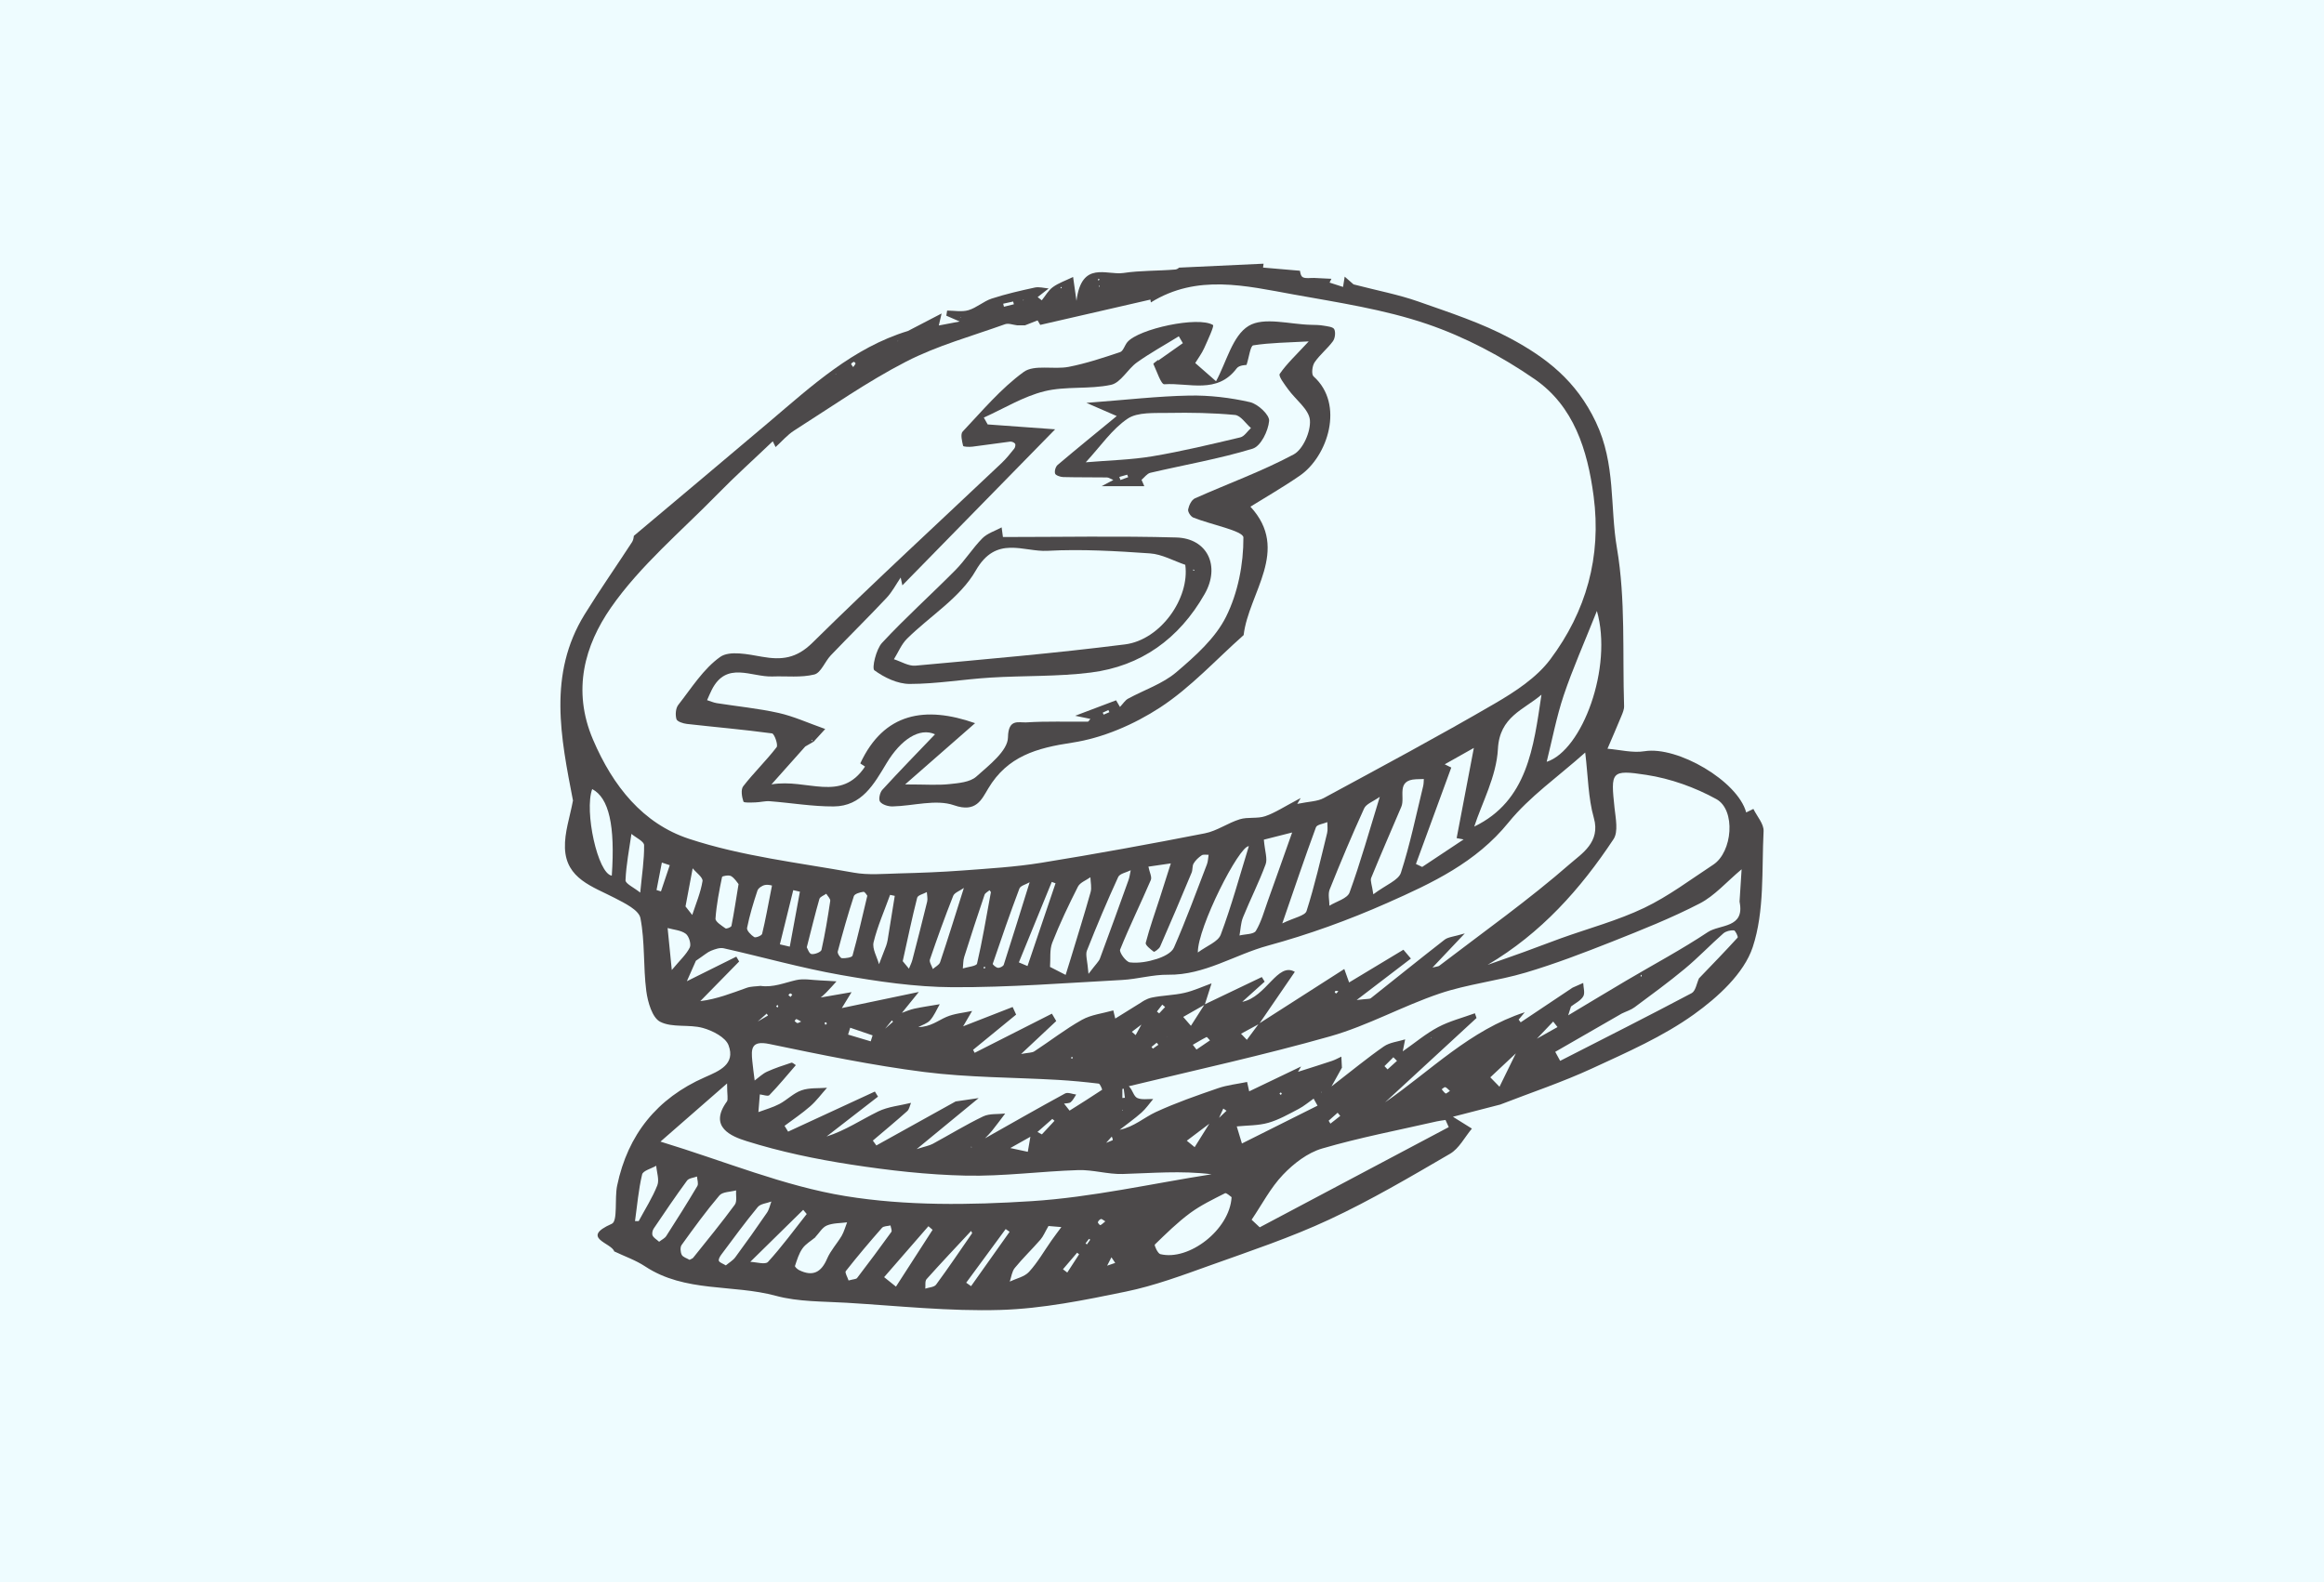 <svg width="282" height="192" viewBox="0 0 282 192" fill="none" xmlns="http://www.w3.org/2000/svg">
<rect width="282" height="192" fill="#EEFCFF"/>
<path d="M173.598 125.943L173.671 125.914L173.659 125.996L173.598 125.943ZM167.994 129.383C168.35 129.023 168.712 128.664 169.074 128.304C169.219 128.45 169.37 128.595 169.514 128.741C169.134 129.086 168.748 129.432 168.368 129.777C168.241 129.646 168.115 129.515 167.994 129.383ZM190.755 119.966C190.749 119.974 190.749 119.974 190.755 119.966V119.966ZM190.785 119.959C190.779 119.973 190.779 119.982 190.779 119.986C190.779 119.982 190.779 119.974 190.785 119.959ZM190.761 119.947C190.773 119.926 190.791 119.897 190.809 119.867C190.803 119.898 190.791 119.928 190.785 119.95C190.791 119.932 190.797 119.904 190.809 119.868C190.785 119.906 190.773 119.93 190.761 119.947ZM211.248 109.411C211.193 109.421 211.139 109.434 211.085 109.449C211.748 112.67 208.678 112.157 207.236 113.115C204.039 115.239 200.636 117.053 197.324 119.008C195.026 120.365 192.746 121.747 190.29 123.215C190.429 122.77 190.532 122.457 190.628 122.145C191.141 121.75 191.805 121.44 192.112 120.919C192.354 120.517 192.13 119.84 192.112 119.286C191.678 119.478 191.244 119.671 190.809 119.863V119.863V119.864C188.716 121.264 186.623 122.665 184.523 124.065C184.439 123.955 184.36 123.846 184.276 123.737C184.523 123.439 184.771 123.141 185.018 122.844C178.376 124.996 173.616 129.931 168.066 133.776C171.764 130.364 175.468 126.952 179.166 123.54C179.1 123.349 179.034 123.158 178.967 122.966C177.465 123.515 175.891 123.913 174.497 124.651C173.031 125.426 171.734 126.527 170.214 127.588C170.353 126.89 170.431 126.513 170.504 126.135C169.635 126.409 168.634 126.496 167.916 126.994C165.919 128.378 164.043 129.933 161.569 131.844C162.215 130.684 162.529 130.113 162.848 129.542L162.83 129.532C162.806 129.098 162.782 128.664 162.764 128.23C162.39 128.403 162.028 128.61 161.642 128.741C160.484 129.133 159.313 129.493 157.503 130.073C157.751 129.644 157.564 129.973 157.878 129.424C155.29 130.664 153.438 131.553 151.579 132.442C151.495 132.062 151.411 131.683 151.326 131.303C150.144 131.549 148.919 131.674 147.791 132.064C145.239 132.943 142.681 133.831 140.238 134.959C138.827 135.613 137.626 136.74 135.859 137.111C136.745 136.418 137.674 135.766 138.513 135.02C139.05 134.543 139.466 133.927 139.931 133.374C139.285 133.351 138.561 133.494 138.006 133.25C137.59 133.066 137.439 132.346 137.083 131.94C137.047 131.898 137.005 131.859 136.969 131.822C145.131 129.843 153.341 128.05 161.419 125.76C165.967 124.47 170.196 122.089 174.696 120.572C178.075 119.431 181.706 119.046 185.139 118.027C188.674 116.976 192.136 115.651 195.575 114.29C199.188 112.857 202.82 111.415 206.265 109.633C208.068 108.7 209.492 107.03 211.332 105.492C211.236 107 211.157 108.222 211.079 109.443C211.133 109.432 211.193 109.422 211.248 109.411ZM199.08 118.497C199.086 118.436 199.086 118.374 199.092 118.314C199.098 118.309 199.189 118.311 199.189 118.315C199.195 118.375 199.195 118.437 199.195 118.498C199.146 118.497 199.116 118.497 199.08 118.497ZM186.49 126.049C187.148 125.356 187.811 124.664 188.469 123.972C188.644 124.194 188.819 124.418 188.993 124.641C188.155 125.11 187.322 125.58 186.49 126.049ZM210.849 113.782C209.323 115.458 207.743 117.081 206.174 118.715L206.168 118.709C205.879 119.33 205.752 120.268 205.269 120.524C199.985 123.324 194.64 126.018 189.313 128.741C189.114 128.376 188.915 128.012 188.716 127.647C191.443 126.075 194.175 124.503 196.794 122.998C197.349 122.73 197.898 122.567 198.332 122.246C200.395 120.712 202.476 119.197 204.449 117.556C206.066 116.212 207.526 114.675 209.106 113.281C209.42 113.004 209.963 112.877 210.391 112.901C210.572 112.911 210.934 113.688 210.849 113.782ZM184.451 127.77C184.451 127.769 184.451 127.768 184.451 127.768L184.475 127.796L184.451 127.77ZM181.953 131.885C181.579 131.504 181.211 131.122 180.837 130.741C181.76 129.875 182.683 129.008 183.938 127.833C183.124 129.492 182.539 130.688 181.953 131.885ZM175.42 132.702C175.227 132.582 175.094 132.367 174.938 132.189C175.082 132.097 175.263 131.903 175.372 131.935C175.559 131.988 175.698 132.186 175.939 132.393C175.698 132.542 175.481 132.743 175.42 132.702ZM161.22 136.006C161.581 135.683 161.95 135.36 162.311 135.037C162.42 135.166 162.523 135.294 162.631 135.422C162.233 135.735 161.835 136.048 161.437 136.361C161.364 136.242 161.292 136.124 161.22 136.006ZM160.309 132.525L160.393 132.52L160.357 132.592L160.309 132.525ZM152.858 148.943C152.527 148.636 152.201 148.328 151.875 148.022C153.124 146.181 154.167 144.146 155.682 142.56C156.973 141.203 158.668 139.895 160.423 139.381C164.996 138.042 169.701 137.15 174.352 136.085C174.696 136.006 175.052 135.971 175.402 135.916C175.535 136.206 175.662 136.494 175.794 136.783C168.151 140.837 160.502 144.89 152.858 148.943ZM155.271 132.696C155.277 132.649 155.374 132.614 155.428 132.575C155.47 132.634 155.537 132.698 155.531 132.749C155.519 132.795 155.428 132.827 155.374 132.865C155.338 132.808 155.265 132.746 155.271 132.696ZM150.071 136.697C151.35 136.567 152.677 136.606 153.896 136.259C155.187 135.893 156.393 135.196 157.594 134.569C158.233 134.234 158.794 133.745 159.398 133.326C159.555 133.61 159.717 133.894 159.874 134.178C156.816 135.709 153.757 137.239 150.699 138.769C150.494 138.079 150.282 137.388 150.071 136.697ZM147.924 135.658C148.099 135.284 148.268 134.908 148.437 134.531C148.569 134.619 148.696 134.707 148.829 134.795C148.527 135.083 148.225 135.371 147.924 135.658ZM140.793 152.196C140.48 152.117 140.039 151.119 140.13 151.034C141.499 149.704 142.875 148.349 144.407 147.216C145.71 146.256 147.2 145.544 148.648 144.807C148.817 144.72 149.263 145.17 149.444 145.283C149.227 149.23 144.262 153.056 140.793 152.196ZM144.009 138.433C144.92 137.744 145.83 137.057 146.741 136.369C146.15 137.316 145.553 138.265 144.962 139.214C144.648 138.954 144.328 138.693 144.009 138.433ZM125.175 145.768C117.676 146.246 109.979 146.354 102.601 145.155C95.145 143.943 87.978 140.93 80.142 138.541C82.965 136.075 85.312 134.025 88.225 131.482C88.225 132.927 88.382 133.424 88.201 133.674C85.939 136.789 88.781 137.913 90.578 138.477C94.698 139.772 98.981 140.667 103.259 141.326C107.868 142.037 112.543 142.569 117.2 142.67C121.736 142.768 126.285 142.143 130.827 141.999C132.619 141.942 134.423 142.52 136.215 142.471C139.768 142.374 143.315 142.042 147.013 142.505C139.738 143.641 132.492 145.301 125.175 145.768ZM134.344 153.598C134.513 153.258 134.688 152.919 134.863 152.579C135.014 152.807 135.171 153.034 135.322 153.262C134.996 153.374 134.67 153.485 134.344 153.598ZM133.518 148.68C133.47 148.7 133.198 148.42 133.222 148.323C133.259 148.168 133.434 147.986 133.59 147.938C133.699 147.904 133.868 148.076 134.121 148.219C133.856 148.435 133.705 148.6 133.518 148.68ZM131.889 151.017C131.835 150.977 131.781 150.936 131.72 150.896C131.859 150.711 132.004 150.526 132.143 150.341C132.191 150.377 132.239 150.412 132.293 150.447C132.155 150.638 132.022 150.827 131.889 151.017ZM129.506 154.431C129.331 154.298 129.156 154.166 128.982 154.033C129.555 153.363 130.128 152.693 130.701 152.023C130.779 152.087 130.864 152.151 130.942 152.216C130.466 152.954 129.983 153.692 129.506 154.431ZM127.582 150.556C126.689 151.828 125.911 153.205 124.867 154.345C124.318 154.949 123.323 155.147 122.527 155.528C122.72 154.97 122.786 154.304 123.136 153.875C124.113 152.68 125.235 151.603 126.249 150.438C126.593 150.045 126.792 149.529 127.226 148.783C127.504 148.807 128.143 148.86 128.788 148.913C128.384 149.46 127.974 150.001 127.582 150.556ZM117.833 156.082C117.634 155.944 117.441 155.805 117.242 155.665C118.835 153.494 120.433 151.323 122.032 149.153C122.189 149.263 122.352 149.374 122.509 149.485C120.952 151.684 119.39 153.884 117.833 156.082ZM112.277 156.383C112.32 155.992 112.217 155.471 112.434 155.231C114.202 153.252 116.03 151.323 117.839 149.38C117.882 149.47 117.924 149.56 117.966 149.65C116.518 151.741 115.095 153.852 113.586 155.9C113.357 156.212 112.724 156.229 112.277 156.383ZM107.282 154.989C109.026 152.985 110.842 150.897 112.657 148.809C112.826 148.955 112.995 149.101 113.164 149.246C111.68 151.547 110.196 153.848 108.718 156.14C108.278 155.785 107.874 155.465 107.282 154.989ZM102.969 155.394C102.842 154.996 102.493 154.433 102.631 154.256C104.043 152.463 105.515 150.719 107.023 149.006C107.222 148.78 107.705 148.806 108.055 148.715C108.097 148.984 108.272 149.349 108.157 149.506C106.8 151.39 105.412 153.25 104.001 155.095C103.886 155.241 103.572 155.229 102.969 155.394ZM100.363 152.748C99.651 154.416 98.62 154.948 96.979 154.144C96.762 154.039 96.43 153.733 96.466 153.627C96.713 152.896 96.936 152.121 97.377 151.504C97.763 150.955 98.415 150.592 98.945 150.147L98.927 150.139C99.392 149.651 99.766 148.963 100.327 148.725C101.069 148.411 101.962 148.45 102.788 148.339C102.571 148.886 102.42 149.472 102.131 149.974C101.569 150.919 100.791 151.754 100.363 152.748ZM93.19 153.142C92.871 153.497 91.797 153.166 91.043 153.131C93.184 151.028 95.32 148.925 97.461 146.822C97.606 146.99 97.745 147.159 97.89 147.327C96.345 149.284 94.867 151.305 93.19 153.142ZM88.075 153.563C87.701 153.334 87.321 153.231 87.23 153.011C87.158 152.823 87.363 152.464 87.532 152.244C88.98 150.306 90.409 148.348 91.948 146.483C92.279 146.08 93.04 146.027 93.6 145.812C93.426 146.268 93.335 146.779 93.064 147.17C91.815 148.995 90.536 150.799 89.221 152.58C88.943 152.962 88.485 153.217 88.075 153.563ZM83.671 152.888C83.339 152.689 82.869 152.565 82.724 152.277C82.561 151.948 82.513 151.352 82.712 151.082C84.184 149.037 85.668 146.992 87.296 145.074C87.683 144.623 88.63 144.653 89.317 144.461C89.281 145.05 89.456 145.801 89.16 146.202C87.55 148.394 85.819 150.501 84.117 152.63C84.033 152.738 83.864 152.78 83.671 152.888ZM79.979 150.694C79.653 150.4 79.309 150.217 79.189 149.937C79.086 149.715 79.171 149.317 79.321 149.095C80.642 147.134 81.97 145.176 83.369 143.269C83.592 142.971 84.165 142.935 84.576 142.778C84.6 143.167 84.781 143.652 84.618 143.93C83.405 145.98 82.133 147.996 80.842 150.003C80.673 150.269 80.329 150.423 79.979 150.694ZM77.5 148.188C77.349 148.188 77.204 148.188 77.053 148.188C77.319 146.296 77.475 144.38 77.916 142.53C78.024 142.068 79.032 141.819 79.629 141.472C79.689 142.271 80.021 143.178 79.762 143.848C79.165 145.357 78.272 146.749 77.5 148.188ZM130.007 128.258C130.061 128.278 130.122 128.298 130.182 128.318C130.152 128.382 130.128 128.44 130.085 128.487C130.079 128.496 129.995 128.467 129.995 128.45C129.989 128.387 130.001 128.322 130.007 128.258ZM116.705 124.831C116.705 124.87 116.699 124.855 116.705 124.831V124.831ZM110.455 126.021C110.461 126.017 110.461 126.017 110.455 126.021V126.021ZM110.395 126.139L110.371 126.113C110.377 126.11 110.377 126.108 110.377 126.105C110.389 126.121 110.395 126.139 110.395 126.139ZM109.255 123.33L109.315 123.34C109.315 123.347 109.315 123.354 109.309 123.361L109.255 123.33ZM107.397 124.841C108.055 124.042 108.145 123.935 108.229 123.827C108.278 123.883 108.32 123.938 108.362 123.994C108.266 124.078 108.169 124.163 107.397 124.841ZM106.902 124.804C106.902 124.803 106.908 124.802 106.914 124.799C106.908 124.802 106.902 124.803 106.902 124.804ZM107.059 124.759C106.987 124.779 106.945 124.791 106.92 124.798C106.951 124.79 107.005 124.775 107.059 124.759ZM102.909 125.554C102.993 125.277 103.084 124.998 103.168 124.721C104.073 125.03 104.978 125.34 105.883 125.649C105.81 125.891 105.732 126.132 105.654 126.373C104.743 126.1 103.826 125.827 102.909 125.554ZM100.043 124.133C100.11 124.106 100.182 124.051 100.242 124.062C100.279 124.069 100.303 124.173 100.333 124.233C100.273 124.285 100.212 124.332 100.158 124.379C100.122 124.297 100.079 124.215 100.043 124.133ZM96.418 123.909C96.484 123.827 96.556 123.672 96.617 123.677C96.737 123.687 96.852 123.785 97.214 123.972C96.955 124.08 96.834 124.178 96.749 124.153C96.623 124.118 96.526 123.995 96.418 123.909ZM95.664 120.77C95.736 120.695 95.796 120.582 95.881 120.557C95.941 120.539 96.038 120.64 96.14 120.703C96.056 120.821 95.995 120.903 95.935 120.985C95.845 120.913 95.754 120.842 95.664 120.77ZM94.174 122.121C94.222 122.074 94.264 122.026 94.337 121.958C94.373 122.006 94.439 122.055 94.439 122.098C94.433 122.16 94.373 122.216 94.337 122.275C94.282 122.224 94.228 122.173 94.174 122.121ZM91.942 123.97C92.756 123.252 92.895 123.129 93.033 123.007C93.082 123.085 93.136 123.163 93.19 123.24C93.034 123.332 92.877 123.424 91.942 123.97ZM117.936 139.198C117.912 139.215 117.882 139.232 117.851 139.248C117.839 139.22 117.827 139.193 117.815 139.164C117.857 139.176 117.9 139.187 117.936 139.198ZM125.03 137.953C124.922 138.596 124.825 139.139 124.716 139.779C124.21 139.67 123.667 139.553 122.593 139.322C123.697 138.702 124.361 138.33 125.03 137.953ZM127.956 136.016C127.443 136.566 126.936 137.115 126.424 137.665C126.243 137.568 126.068 137.47 125.887 137.373C126.49 136.844 127.093 136.315 127.691 135.787C127.781 135.863 127.865 135.94 127.956 136.016ZM129.241 132.699C125.977 134.474 122.756 136.318 119.522 138.143C119.812 137.845 120.108 137.555 120.367 137.233C120.916 136.545 121.441 135.835 121.972 135.134C121.073 135.236 120.065 135.115 119.299 135.484C117.212 136.484 115.227 137.706 113.188 138.808C112.772 139.033 112.277 139.114 111.228 139.452C113.918 137.242 116.108 135.438 118.756 133.258C117.387 133.459 116.747 133.552 115.957 133.667C112.875 135.378 109.605 137.193 106.341 139.007C106.197 138.811 106.058 138.614 105.913 138.418C107.306 137.232 108.718 136.065 110.081 134.845C110.335 134.62 110.395 134.181 110.546 133.841C110.54 133.841 110.54 133.84 110.54 133.84C109.207 134.172 107.765 134.294 106.552 134.885C104.489 135.895 102.565 137.2 100.297 137.922C102.378 136.309 104.459 134.696 106.54 133.083C106.414 132.877 106.287 132.671 106.16 132.466C102.649 134.087 99.144 135.709 95.633 137.33C95.489 137.095 95.344 136.861 95.199 136.627C96.249 135.839 97.347 135.106 98.33 134.242C99.078 133.584 99.681 132.759 100.351 132.008C99.313 132.093 98.209 131.986 97.262 132.317C96.285 132.655 95.501 133.489 94.566 133.981C93.769 134.4 92.877 134.64 92.026 134.96C92.086 134.244 92.141 133.527 92.201 132.811C92.605 132.859 93.19 133.079 93.359 132.901C94.481 131.739 95.513 130.485 96.569 129.262C96.388 129.157 96.164 128.922 96.026 128.967C95.03 129.294 94.023 129.623 93.064 130.06C92.521 130.31 92.068 130.762 91.573 131.127C91.453 130.178 91.356 129.491 91.29 128.801C91.139 127.287 91.127 126.232 93.359 126.696C99.591 127.992 105.847 129.293 112.157 130.093C117.508 130.771 122.943 130.741 128.342 131.05C130.001 131.145 131.666 131.305 133.319 131.504C133.494 131.525 133.759 132.232 133.735 132.248C132.432 133.118 131.105 133.947 129.784 134.781C129.561 134.496 129.337 134.213 129.114 133.928C129.392 133.876 129.742 133.91 129.923 133.753C130.206 133.515 130.375 133.145 130.586 132.831C130.134 132.777 129.567 132.521 129.241 132.699ZM135.026 138.345C135.032 138.384 134.839 138.43 134.224 138.69C134.682 138.183 134.797 138.056 134.906 137.93C134.954 138.069 135.026 138.206 135.026 138.345ZM136.263 134.723C136.239 134.733 136.209 134.744 136.178 134.755C136.166 134.726 136.16 134.698 136.148 134.669C136.184 134.687 136.227 134.705 136.263 134.723ZM136.19 133.249C136.19 132.883 136.19 132.517 136.19 132.15C136.245 132.139 136.299 132.127 136.353 132.115C136.402 132.484 136.45 132.853 136.498 133.221C136.396 133.231 136.293 133.24 136.19 133.249ZM138.501 124.341C138.266 124.767 138.036 125.193 137.801 125.618C137.65 125.484 137.493 125.349 137.343 125.215C137.729 124.924 138.115 124.633 138.501 124.341ZM139.128 123.883C139.122 123.885 139.104 123.89 139.086 123.897C139.11 123.889 139.122 123.885 139.128 123.883ZM138.899 123.964C138.893 123.964 138.893 123.966 138.893 123.967C139.05 123.783 139.183 123.634 138.893 123.966C138.893 123.966 138.893 123.964 138.899 123.964ZM139.02 123.92C138.996 123.93 138.959 123.941 138.929 123.953C138.965 123.94 138.996 123.929 139.02 123.92ZM140.564 126.79C140.341 126.947 140.118 127.104 139.894 127.261C139.84 127.189 139.786 127.118 139.725 127.047C139.937 126.878 140.142 126.709 140.353 126.54C140.425 126.623 140.492 126.707 140.564 126.79ZM140.383 122.755C140.6 122.476 140.817 122.197 141.035 121.918C141.149 122.014 141.264 122.111 141.378 122.208C141.137 122.465 140.896 122.724 140.655 122.981C140.564 122.906 140.474 122.831 140.383 122.755ZM141.795 125.739C141.795 125.74 141.789 125.741 141.783 125.743C141.789 125.741 141.795 125.74 141.795 125.739ZM141.752 125.755C141.74 125.759 141.722 125.763 141.71 125.769C141.722 125.763 141.74 125.759 141.752 125.755ZM141.62 125.798L141.626 125.798L141.62 125.798ZM141.59 125.827C141.608 125.849 141.632 125.886 141.632 125.886L141.584 125.838C141.584 125.834 141.59 125.831 141.59 125.827ZM144.509 124.488C144.202 124.129 143.888 123.769 143.574 123.41C144.425 122.926 145.275 122.442 146.126 121.957C145.589 122.801 145.046 123.644 144.509 124.488ZM146.41 125.851C146.464 125.824 146.675 126.114 146.82 126.257C146.271 126.628 145.728 126.999 145.185 127.37C145.034 127.177 144.889 126.984 144.739 126.791C145.294 126.47 145.836 126.135 146.41 125.851ZM152.696 124.306C152.231 124.934 151.766 125.562 151.296 126.19C151.061 125.943 150.825 125.697 150.59 125.45C151.29 125.069 151.996 124.688 152.696 124.306ZM154.451 120.682L154.463 120.658C154.469 120.656 154.451 120.682 154.451 120.682ZM162.396 120.272C162.281 120.413 162.227 120.512 162.149 120.559C162.118 120.576 162.004 120.48 161.956 120.415C161.943 120.395 162.016 120.27 162.064 120.254C162.143 120.23 162.239 120.26 162.396 120.272ZM84.974 121.494C86.548 119.89 88.117 118.286 89.691 116.682C89.577 116.486 89.462 116.291 89.347 116.094C87.375 117.074 85.402 118.053 83.345 119.077C83.834 117.975 84.31 116.896 84.443 116.594C85.475 115.897 85.843 115.554 86.277 115.38C86.76 115.189 87.339 114.974 87.809 115.079C92.551 116.143 97.244 117.478 102.028 118.319C106.498 119.106 111.053 119.782 115.577 119.804C122.436 119.836 129.301 119.292 136.166 118.924C138.03 118.824 139.888 118.262 141.746 118.289C146.162 118.351 149.8 115.863 153.854 114.758C158.788 113.413 163.657 111.652 168.338 109.576C173.749 107.178 179.1 104.686 183.051 99.807C185.603 96.662 189.066 94.263 192.354 91.325C192.704 94.204 192.71 96.836 193.403 99.27C194.242 102.2 191.889 103.627 190.574 104.776C185.513 109.202 179.993 113.11 174.642 117.203C174.533 117.287 174.358 117.283 173.822 117.418C175.064 116.107 176.048 115.064 177.743 113.275C176.391 113.681 175.722 113.706 175.294 114.037C172.283 116.376 169.315 118.781 166.323 121.151C166.208 121.243 165.985 121.2 164.622 121.356C167.343 119.276 169.273 117.802 171.203 116.327C170.902 115.97 170.594 115.612 170.293 115.255C168.145 116.547 166.003 117.839 163.705 119.225C163.663 119.108 163.47 118.576 163.12 117.595C159.681 119.796 156.267 121.984 152.846 124.172C154.342 121.984 155.838 119.8 157.117 117.938C155.018 116.713 153.679 121.003 150.735 121.58C151.791 120.629 152.623 119.879 153.456 119.129C153.341 118.943 153.226 118.757 153.112 118.571C150.807 119.673 148.509 120.774 146.204 121.875C146.476 121.03 146.747 120.185 147.013 119.339C145.915 119.734 144.841 120.237 143.707 120.494C142.416 120.788 141.053 120.793 139.756 121.064C139.08 121.204 138.477 121.648 138.501 121.636C136.969 122.587 136.148 123.097 135.328 123.608C135.249 123.278 135.171 122.949 135.092 122.619C133.808 122.986 132.408 123.133 131.28 123.766C129.271 124.889 127.443 126.321 125.513 127.584C125.229 127.771 124.795 127.738 123.902 127.908C125.579 126.334 126.876 125.122 128.167 123.91C127.992 123.611 127.817 123.312 127.642 123.014C124.517 124.598 121.393 126.182 118.268 127.766C118.207 127.646 118.141 127.526 118.075 127.405C119.812 125.979 121.555 124.554 123.299 123.128C123.16 122.82 123.015 122.513 122.877 122.205C120.838 123 118.805 123.794 116.868 124.55C117.23 123.926 117.598 123.306 117.96 122.684C116.91 122.914 115.794 122.996 114.829 123.414C113.81 123.853 112.929 124.615 111.427 124.648C111.915 124.376 112.525 124.206 112.868 123.81C113.357 123.251 113.653 122.524 114.033 121.868C113.001 122.044 111.97 122.191 110.95 122.407C110.437 122.515 109.943 122.739 109.442 122.916C109.955 122.28 110.474 121.636 111.493 120.38C107.741 121.164 104.797 121.781 102.149 122.335C102.42 121.89 102.873 121.147 103.331 120.404C102.058 120.624 100.779 120.845 99.585 121.053C99.663 120.984 99.971 120.744 100.236 120.468C100.677 120.023 101.087 119.554 101.503 119.095C100.84 119.054 100.182 119.002 99.512 118.977C98.547 118.94 97.534 118.733 96.617 118.939C95.187 119.261 93.824 119.867 92.279 119.644C91.718 119.717 91.127 119.694 90.602 119.88C88.793 120.525 87.001 121.242 84.974 121.494ZM81.01 112.623C81.759 112.834 82.621 112.884 83.206 113.313C83.599 113.598 83.894 114.572 83.701 114.978C83.291 115.825 82.525 116.5 81.517 117.717C81.324 115.743 81.167 114.183 81.01 112.623ZM79.665 108.011C79.882 106.9 80.1 105.789 80.311 104.678C80.63 104.784 80.95 104.89 81.27 104.997C80.914 106.056 80.558 107.116 80.202 108.176C80.027 108.121 79.846 108.066 79.665 108.011ZM85.245 106.928C85.016 108.328 84.443 109.672 83.997 111.038C83.785 110.765 83.568 110.492 83.182 110C83.466 108.49 83.761 106.932 84.051 105.375C84.473 105.897 85.318 106.488 85.245 106.928ZM89.619 107.291C89.287 109.306 89.058 110.842 88.756 112.364C88.726 112.516 88.153 112.749 88.032 112.662C87.562 112.327 86.79 111.85 86.82 111.476C86.941 109.78 87.272 108.097 87.616 106.427C87.64 106.307 88.449 106.161 88.714 106.322C89.154 106.586 89.444 107.091 89.619 107.291ZM93.673 107.479C93.172 110.031 92.877 111.692 92.478 113.326C92.43 113.541 91.694 113.838 91.519 113.724C91.127 113.476 90.584 112.923 90.651 112.607C90.958 111.074 91.417 109.565 91.911 108.078C92.014 107.772 92.49 107.457 92.84 107.398C93.287 107.32 93.781 107.494 93.673 107.479ZM97.063 108.212C96.653 110.436 96.243 112.659 95.833 114.883C95.428 114.79 95.03 114.697 94.632 114.603C95.175 112.411 95.712 110.218 96.255 108.025C96.52 108.088 96.792 108.15 97.063 108.212ZM100.743 109.334C100.447 111.323 100.122 113.311 99.681 115.271C99.621 115.54 98.843 115.846 98.463 115.779C98.173 115.729 97.992 115.109 97.896 114.962C98.469 112.732 98.909 110.9 99.428 109.092C99.506 108.824 99.977 108.67 100.26 108.462C100.435 108.755 100.785 109.073 100.743 109.334ZM105.243 108.705C104.622 111.308 104.091 113.656 103.446 115.972C103.385 116.193 102.595 116.315 102.155 116.281C101.962 116.265 101.594 115.7 101.654 115.476C102.251 113.22 102.885 110.971 103.609 108.753C103.705 108.468 104.357 108.28 104.773 108.227C104.948 108.205 105.189 108.643 105.243 108.705ZM108.573 108.718C108.284 110.513 108 112.308 107.705 114.102C107.662 114.333 107.602 114.565 107.524 114.785C107.24 115.531 106.951 116.272 106.661 117.015C106.42 116.122 105.816 115.14 106.003 114.351C106.48 112.387 107.319 110.511 108.006 108.599C108.199 108.639 108.386 108.679 108.573 108.718ZM112.507 109.406C111.933 111.774 111.318 114.134 110.709 116.492C110.612 116.856 110.431 117.199 110.293 117.552C109.997 117.198 109.701 116.844 109.539 116.645C110.148 113.89 110.667 111.401 111.294 108.942C111.372 108.635 112.06 108.484 112.464 108.26C112.482 108.644 112.591 109.049 112.507 109.406ZM120.277 108.31C120.307 108.351 120.313 108.359 120.277 108.31V108.31ZM114.075 116.771C113.96 117.107 113.496 117.325 113.194 117.598C113.068 117.21 112.736 116.753 112.838 116.446C113.725 113.85 114.654 111.269 115.662 108.72C115.818 108.33 116.44 108.126 116.959 107.759C115.927 111.021 115.034 113.907 114.075 116.771ZM119.583 117.377C119.553 117.439 119.516 117.499 119.474 117.542C119.456 117.555 119.378 117.528 119.372 117.515C119.372 117.45 119.378 117.384 119.384 117.319C119.45 117.338 119.516 117.357 119.583 117.377ZM118.557 116.938C118.485 117.251 117.429 117.335 116.832 117.526C116.886 117.06 116.862 116.57 117.001 116.131C117.797 113.607 118.618 111.092 119.468 108.586C119.547 108.359 119.866 108.216 120.071 108.033C120.138 108.118 120.198 108.202 120.24 108.261C120.24 108.26 120.24 108.26 120.24 108.258C119.643 111.477 119.191 114.228 118.557 116.938ZM159.681 100.395C159.802 100.062 160.586 99.973 161.063 99.771C161.057 100.219 161.141 100.688 161.033 101.111C160.254 104.275 159.53 107.46 158.541 110.558C158.36 111.135 157.051 111.352 155.597 112.059C157.099 107.717 158.336 104.037 159.681 100.395ZM150.831 111.318C151.706 109.163 152.768 107.079 153.57 104.899C153.824 104.22 153.48 103.323 153.359 101.899C153.926 101.755 155.103 101.456 156.792 101.028C155.7 104.095 154.783 106.723 153.836 109.344C153.395 110.574 153.051 111.875 152.388 112.972C152.122 113.4 151.091 113.355 150.403 113.526C150.542 112.787 150.554 111.999 150.831 111.318ZM151.537 102.69C150.421 106.311 149.438 109.928 148.129 113.425C147.809 114.292 146.452 114.771 145.348 115.592C145.312 112.563 150.367 102.621 151.537 102.69ZM135.919 115.234C137.065 112.385 138.429 109.624 139.641 106.8C139.804 106.429 139.484 105.853 139.351 105.173C140.13 105.06 141.029 104.93 142.072 104.777C141.602 106.252 141.167 107.626 140.727 108.998C140.142 110.801 139.502 112.589 139.026 114.419C138.953 114.691 139.611 115.2 140.003 115.501C140.069 115.552 140.648 115.161 140.769 114.878C142.078 111.898 143.345 108.901 144.594 105.9C144.739 105.556 144.654 105.098 144.835 104.791C145.064 104.401 145.432 104.057 145.812 103.8C146.011 103.662 146.367 103.746 146.657 103.731C146.591 104.119 146.591 104.532 146.452 104.893C145.155 108.273 143.906 111.677 142.452 114.992C142.169 115.65 141.137 116.132 140.347 116.382C139.315 116.71 138.163 116.914 137.107 116.791C136.631 116.736 135.786 115.569 135.919 115.234ZM131.889 115.361C133.078 112.355 134.332 109.372 135.684 106.433C135.871 106.014 136.679 105.879 137.204 105.612C137.113 106.019 137.071 106.442 136.926 106.831C135.786 110.006 134.64 113.176 133.464 116.337C133.337 116.677 133.017 116.946 132.082 118.185C131.95 116.548 131.69 115.864 131.889 115.361ZM127.685 114.399C128.595 112.079 129.675 109.817 130.803 107.593C131.063 107.09 131.799 106.832 132.312 106.461C132.33 107.066 132.492 107.713 132.336 108.27C131.588 110.943 130.749 113.592 129.947 116.25C129.736 116.937 129.518 117.622 129.307 118.309C128.674 117.986 128.046 117.663 127.413 117.34C127.491 116.354 127.341 115.279 127.685 114.399ZM121.797 117.08C121.73 117.272 121.314 117.475 121.091 117.45C120.856 117.425 120.433 117.053 120.464 116.96C121.501 113.903 122.557 110.851 123.697 107.832C123.83 107.484 124.481 107.335 124.94 107.069C123.848 110.561 122.846 113.828 121.797 117.08ZM127.624 107.026C127.781 107.081 127.932 107.136 128.083 107.191C126.949 110.539 125.814 113.887 124.68 117.235C124.33 117.088 123.981 116.94 123.631 116.793C124.964 113.537 126.297 110.282 127.624 107.026ZM163.759 108.308C163.494 109.044 162.161 109.39 161.316 109.916C161.316 109.253 161.117 108.511 161.346 107.941C162.667 104.634 164.049 101.345 165.527 98.107C165.78 97.554 166.625 97.271 167.427 96.701C166.142 100.878 165.092 104.644 163.759 108.308ZM166.383 106.536C167.566 103.645 168.815 100.782 170.039 97.909C170.54 96.742 169.351 94.676 171.825 94.567C172.139 94.553 172.458 94.548 172.772 94.538C172.748 94.83 172.76 95.13 172.687 95.412C171.831 98.924 171.101 102.481 169.991 105.912C169.695 106.828 168.205 107.356 166.643 108.528C166.48 107.374 166.245 106.879 166.383 106.536ZM177.598 101.871C175.921 102.983 174.244 104.096 172.573 105.209C172.319 105.09 172.066 104.97 171.813 104.85C173.242 100.949 174.672 97.048 176.102 93.147C175.836 93.016 175.571 92.885 175.306 92.753C176.428 92.12 177.556 91.487 178.841 90.765C178.111 94.605 177.435 98.158 176.753 101.711C177.037 101.764 177.314 101.817 177.598 101.871ZM187.045 84.304C186.092 90.698 185.344 97.195 178.889 100.311C179.818 97.448 181.585 94.216 181.76 90.901C181.959 86.963 184.891 86.152 187.045 84.304ZM71.956 89.75C69.392 83.747 70.966 78.305 74.121 73.756C77.674 68.647 82.627 64.506 87.031 60.004C89.166 57.817 91.447 55.768 93.769 53.551C93.999 54.018 94.125 54.276 94.113 54.255C94.849 53.592 95.525 52.782 96.376 52.241C100.858 49.39 105.231 46.314 109.937 43.891C113.719 41.942 117.918 40.794 121.954 39.346C122.376 39.195 122.931 39.425 123.425 39.479C123.739 39.48 124.059 39.48 124.373 39.481C124.837 39.298 125.308 39.115 125.905 38.882C125.905 38.887 126.074 39.172 126.225 39.428C130.695 38.4 135.129 37.382 139.593 36.357C139.611 36.444 139.629 36.589 139.647 36.702C145.257 33.218 151.157 34.687 156.955 35.734C162.402 36.717 167.952 37.544 173.158 39.318C177.749 40.882 182.213 43.242 186.212 46.006C190.966 49.289 192.631 54.587 193.373 60.202C194.35 67.573 192.462 74.218 188.113 80.023C186.442 82.252 183.842 83.946 181.374 85.382C174.546 89.358 167.572 93.091 160.622 96.853C159.85 97.272 158.843 97.26 157.413 97.558C157.606 97.226 157.437 97.516 157.829 96.844C155.839 97.888 154.741 98.637 153.522 99.05C152.563 99.376 151.411 99.123 150.439 99.423C148.986 99.871 147.664 100.843 146.198 101.13C139.593 102.424 132.969 103.635 126.321 104.709C123.178 105.216 119.981 105.4 116.802 105.64C114.226 105.833 111.638 105.929 109.056 105.995C107.234 106.041 105.358 106.22 103.59 105.9C96.888 104.689 90.017 103.911 83.599 101.793C78.024 99.954 74.375 95.422 71.956 89.75ZM77.687 108.322C76.902 107.693 75.883 107.236 75.901 106.823C75.979 104.942 76.353 103.073 76.619 101.199C77.162 101.656 78.151 102.105 78.157 102.569C78.181 104.355 77.892 106.145 77.687 108.322ZM74.236 106.266C72.541 106.047 70.876 98.439 71.859 95.76C73.892 96.824 74.658 100.188 74.236 106.266ZM101.455 45.37L101.407 45.428L101.383 45.357L101.455 45.37ZM103.283 44.166C103.337 44.053 103.476 43.956 103.596 43.911C103.645 43.894 103.826 44.058 103.814 44.108C103.783 44.231 103.675 44.334 103.53 44.549C103.397 44.357 103.259 44.218 103.283 44.166ZM108.984 41.369L108.953 41.427L108.917 41.374L108.984 41.369ZM116.597 38.511L116.536 38.557L116.53 38.479L116.597 38.511ZM122.937 36.591C122.967 36.702 122.997 36.813 123.027 36.925C122.623 37.025 122.225 37.124 121.821 37.224C121.791 37.102 121.761 36.979 121.73 36.857C122.135 36.769 122.533 36.68 122.937 36.591ZM124.228 36.406L124.161 36.475L124.137 36.389L124.228 36.406ZM128.746 34.812C128.776 34.833 128.825 34.849 128.831 34.877C128.843 34.904 128.813 34.942 128.794 34.976C128.758 34.971 128.722 34.971 128.686 34.971C128.71 34.918 128.728 34.865 128.746 34.812ZM133.271 33.82C133.331 33.848 133.385 33.879 133.434 33.91C133.397 33.953 133.361 34.001 133.319 34.036C133.307 34.044 133.24 34.008 133.24 33.994C133.24 33.935 133.259 33.878 133.271 33.82ZM133.415 34.783C133.385 34.785 133.355 34.787 133.331 34.788C133.343 34.744 133.355 34.699 133.367 34.654C133.391 34.669 133.427 34.68 133.44 34.701C133.446 34.723 133.421 34.755 133.415 34.783ZM193.771 74.144C195.732 80.975 191.998 91.068 187.678 92.451C188.342 89.791 188.861 87.029 189.742 84.392C190.827 81.161 192.227 78.034 193.771 74.144ZM195.913 98.059C195.448 93.657 195.454 93.372 199.78 94.038C202.705 94.488 205.668 95.547 208.262 96.975C210.656 98.294 210.228 103.406 207.887 104.937C205.131 106.742 202.464 108.765 199.514 110.176C196.299 111.713 192.794 112.65 189.422 113.861C187.926 114.399 186.448 114.978 184.952 115.519C183.474 116.055 181.99 116.568 180.512 117.091C186.997 113.261 191.775 107.903 195.792 101.834C196.383 100.936 196.052 99.319 195.913 98.059ZM74.531 151.826C74.531 151.822 74.531 151.818 74.531 151.814C74.58 151.623 74.556 151.71 74.531 151.826ZM212.762 98.168C212.466 98.31 212.177 98.453 211.887 98.594C210.862 94.785 203.562 90.517 199.55 91.166C198.109 91.399 196.558 90.984 195.056 90.863C195.623 89.541 196.196 88.223 196.745 86.893C196.902 86.508 197.089 86.083 197.071 85.683C196.866 79.279 197.27 72.769 196.202 66.509C195.34 61.469 196.076 56.334 193.645 51.218C191.256 46.186 187.624 43.408 183.299 41.08C179.782 39.188 175.903 37.932 172.114 36.597C169.707 35.748 167.168 35.272 164.242 34.512C164.242 34.511 163.795 34.119 163.168 33.571C163.06 34.275 163.005 34.63 162.969 34.821C162.384 34.632 161.883 34.47 161.334 34.294C161.37 34.219 161.461 34.028 161.557 33.832C160.858 33.798 160.158 33.761 159.464 33.73C158.994 33.71 158.445 33.837 158.077 33.637C157.805 33.489 157.757 32.917 157.739 32.857C156.267 32.731 154.765 32.602 153.263 32.472C153.281 32.315 153.305 32.157 153.323 32C150.108 32.15 146.886 32.301 143.068 32.479C142.989 32.561 142.808 32.692 142.615 32.708C140.522 32.886 138.392 32.816 136.323 33.128C134.284 33.437 131.25 31.569 130.622 36.511C130.405 34.969 130.333 34.464 130.212 33.612C129.301 34.054 128.451 34.34 127.757 34.842C127.208 35.238 126.852 35.9 126.412 36.444C126.249 36.314 126.08 36.185 125.911 36.055C126.357 35.705 126.804 35.355 127.25 35.006C126.689 34.961 126.098 34.781 125.573 34.894C123.812 35.275 122.05 35.678 120.337 36.236C119.348 36.559 118.509 37.348 117.514 37.643C116.717 37.88 115.788 37.691 114.926 37.691C114.889 37.897 114.859 38.103 114.829 38.31C115.203 38.474 115.583 38.638 116.452 39.017C115.064 39.282 114.509 39.388 113.918 39.5C114.003 39.148 114.081 38.808 114.256 38.043C112.669 38.868 111.421 39.517 110.172 40.166C103.5 42.198 98.487 46.841 93.305 51.231C87.912 55.803 82.489 60.337 76.914 65.027C76.896 65.099 76.884 65.487 76.709 65.763C74.797 68.705 72.782 71.582 70.936 74.568C66.46 81.831 68.053 89.513 69.531 97.171L69.519 97.18C69.169 99.093 68.487 101.018 68.553 102.917C68.68 106.651 71.919 107.585 74.616 108.986C75.792 109.598 77.518 110.431 77.711 111.415C78.272 114.297 78.043 117.325 78.422 120.257C78.597 121.601 79.14 123.5 80.106 123.998C81.572 124.751 83.611 124.282 85.288 124.749C86.47 125.077 88.038 125.877 88.406 126.854C89.269 129.166 87.26 129.969 85.535 130.728C79.732 133.278 76.184 137.686 74.888 143.868C74.556 145.448 74.984 148.183 74.242 148.512C70.339 150.233 74.224 150.824 74.525 151.86C74.525 151.86 74.525 151.86 74.525 151.861V151.861C74.532 151.868 74.531 151.875 74.531 151.882C74.531 151.876 74.531 151.87 74.531 151.864C75.792 152.466 77.138 152.929 78.284 153.687C83.128 156.884 88.907 155.831 94.149 157.254C96.882 157.996 99.85 157.925 102.722 158.097C108.953 158.471 115.209 159.157 121.429 158.968C126.508 158.814 131.6 157.778 136.601 156.748C140.087 156.031 143.478 154.767 146.838 153.562C151.7 151.822 156.629 150.179 161.292 148.003C166.329 145.657 171.143 142.82 175.951 140.018C177.055 139.374 177.731 138.001 178.605 136.963C177.863 136.501 177.121 136.039 176.301 135.526C178.062 135.071 180.017 134.566 181.978 134.061L181.984 134.067C185.73 132.611 189.567 131.334 193.21 129.651C197.439 127.697 201.795 125.789 205.547 123.1C208.449 121.021 211.616 118.137 212.677 114.949C214.125 110.583 213.763 105.593 213.998 100.862C214.041 99.986 213.196 99.067 212.762 98.168Z" fill="#4C494A"/>
<path d="M98.45 89.868C98.468 89.841 98.487 89.814 98.505 89.788C98.553 89.844 98.602 89.901 98.656 89.957C98.59 89.927 98.517 89.898 98.45 89.868ZM140.691 43.93C140.678 43.912 140.666 43.892 140.648 43.87C140.666 43.893 140.678 43.913 140.691 43.93ZM140.727 43.988C140.721 43.976 140.709 43.963 140.703 43.948C140.715 43.964 140.721 43.977 140.727 43.988ZM85.799 84.968C85.987 84.549 86.163 84.122 86.369 83.712C88.155 80.178 91.177 82.188 93.733 82.094C95.434 82.031 97.203 82.256 98.814 81.853C99.619 81.651 100.097 80.282 100.812 79.529C103.053 77.188 105.36 74.917 107.577 72.557C108.255 71.834 108.727 70.918 109.29 70.088C109.375 70.488 109.466 70.888 109.496 71.036C115.516 64.888 121.578 58.695 128.034 52.1C125.151 51.891 122.498 51.699 119.846 51.507C119.689 51.23 119.537 50.952 119.38 50.675C121.82 49.578 124.17 48.118 126.726 47.484C129.324 46.839 132.188 47.268 134.816 46.7C136.003 46.444 136.827 44.794 137.959 43.983C139.582 42.826 141.345 41.859 143.04 40.811C143.204 41.089 143.367 41.367 143.531 41.645C142.52 42.357 141.508 43.069 140.563 43.738C140.582 43.767 140.6 43.793 140.612 43.817C140.588 43.776 140.557 43.73 140.521 43.682C140.321 43.848 139.928 44.105 139.952 44.164C140.364 45.043 140.89 46.66 141.278 46.632C144.276 46.426 147.697 47.87 150.071 44.693C150.374 44.296 151.21 44.3 151.258 44.286C151.573 43.326 151.719 41.964 152.076 41.908C154.123 41.587 156.224 41.575 158.804 41.431C157.26 43.098 156.133 44.14 155.285 45.375C155.104 45.648 155.873 46.646 156.303 47.241C157.211 48.508 158.84 49.676 158.949 50.985C159.064 52.354 158.12 54.538 156.975 55.149C153.13 57.205 148.987 58.697 144.99 60.48C144.585 60.661 144.27 61.326 144.173 61.818C144.112 62.106 144.482 62.685 144.797 62.809C146.91 63.662 150.871 64.419 150.877 65.225C150.895 68.452 150.217 71.945 148.775 74.838C147.479 77.448 145.039 79.618 142.744 81.572C141.084 82.989 138.838 83.719 136.869 84.796C136.53 84.982 136.3 85.367 135.9 85.792C135.737 85.515 135.585 85.25 135.428 84.986C133.999 85.526 132.564 86.069 130.462 86.863C131.576 87.091 131.891 87.157 132.309 87.243C132.176 87.392 132.091 87.578 132 87.579C129.517 87.603 127.028 87.511 124.551 87.665C123.625 87.723 122.347 87.164 122.311 89.483C122.287 91.113 120.016 92.864 118.465 94.248C117.696 94.93 116.309 95.04 115.171 95.16C113.778 95.307 112.355 95.195 109.829 95.195C113.136 92.299 115.825 89.945 118.32 87.761C112.264 85.639 107.268 86.472 104.391 92.637C104.209 92.49 104.349 92.612 104.5 92.723C104.621 92.814 104.761 92.893 104.966 93.029C102.035 97.451 97.972 94.446 93.612 95.191C95.168 93.448 96.113 92.384 97.711 90.593C97.808 90.537 98.25 90.279 98.711 90.015C98.711 90.018 98.711 90.02 98.717 90.023C98.723 90.014 98.729 90.006 98.741 89.998C98.741 89.997 98.741 89.996 98.741 89.995C98.741 89.995 98.741 89.995 98.741 89.994C99.05 89.659 99.365 89.31 100.134 88.469C98.038 87.729 96.3 86.928 94.472 86.519C92.013 85.969 89.481 85.728 86.986 85.333C86.581 85.269 86.193 85.092 85.799 84.968ZM109.393 70.044C109.399 70.043 109.406 70.041 109.406 70.04C109.406 70.041 109.399 70.043 109.393 70.044ZM109.345 70.06C109.351 70.057 109.363 70.053 109.375 70.051C109.363 70.053 109.357 70.056 109.345 70.06ZM109.418 70.038C109.418 70.036 109.424 70.035 109.424 70.034C109.424 70.035 109.424 70.036 109.418 70.038ZM133.92 86.725C133.884 86.646 133.847 86.566 133.805 86.487C134.035 86.38 134.265 86.274 134.495 86.167C134.538 86.254 134.574 86.341 134.616 86.428C134.386 86.526 134.15 86.626 133.92 86.725ZM94.235 90.678C92.97 92.322 91.456 93.779 90.184 95.418C89.875 95.817 90.014 96.698 90.208 97.273C90.269 97.452 91.171 97.387 91.686 97.374C92.261 97.358 92.842 97.19 93.406 97.233C95.992 97.433 98.577 97.878 101.157 97.866C104.579 97.851 106.069 95.128 107.564 92.64C109.333 89.696 111.604 88.258 113.457 89.112C111.313 91.352 109.151 93.567 107.062 95.85C106.759 96.176 106.583 97.02 106.789 97.293C107.068 97.661 107.782 97.875 108.303 97.864C110.81 97.811 113.572 96.958 115.77 97.725C118.441 98.655 119.107 97.034 119.913 95.692C122.256 91.763 125.787 90.776 130.099 90.126C133.811 89.566 137.608 87.921 140.775 85.855C144.5 83.42 147.588 80.015 150.907 77.073C151.513 71.932 156.6 66.772 151.731 61.488C153.481 60.396 155.667 59.143 157.732 57.718C161.111 55.388 163.189 49.058 159.385 45.673C159.113 45.432 159.222 44.401 159.513 43.977C160.142 43.047 161.075 42.32 161.741 41.409C162.002 41.052 162.086 40.333 161.899 39.95C161.753 39.662 161.063 39.601 160.597 39.52C160.106 39.435 159.603 39.428 159.101 39.419C156.521 39.373 153.366 38.419 151.507 39.553C149.544 40.747 148.824 43.944 147.558 46.266C146.716 45.529 145.875 44.793 145.033 44.056C145.396 43.465 145.82 42.903 146.105 42.277C146.541 41.316 147.358 39.547 147.189 39.443C145.402 38.338 138.165 39.904 136.797 41.518C136.47 41.904 136.3 42.603 135.919 42.731C133.872 43.416 131.8 44.106 129.687 44.519C127.87 44.873 125.502 44.208 124.218 45.139C121.451 47.147 119.192 49.861 116.812 52.373C116.521 52.682 116.733 53.54 116.866 54.108C116.897 54.226 117.617 54.252 117.999 54.205C119.525 54.022 121.045 53.78 122.565 53.594C122.765 53.57 123.062 53.691 123.171 53.845C123.255 53.969 123.189 54.296 123.074 54.441C122.583 55.051 122.093 55.672 121.523 56.208C113.863 63.458 106.093 70.596 98.584 78.001C96.639 79.919 94.859 80.121 92.467 79.701C90.783 79.405 88.525 78.917 87.386 79.724C85.339 81.18 83.898 83.51 82.299 85.551C81.984 85.957 81.93 86.748 82.081 87.27C82.166 87.567 82.892 87.802 83.353 87.854C86.793 88.242 90.25 88.538 93.684 89.003C93.957 89.04 94.447 90.397 94.235 90.678Z" fill="#4C494A"/>
<path d="M110.057 77.516C112.854 74.744 116.522 72.534 118.405 69.236C120.887 64.9 124.174 67.004 127.104 66.845C131.238 66.622 135.409 66.87 139.544 67.158C140.997 67.259 142.401 68.057 143.824 68.544C144.387 72.58 140.833 77.653 136.517 78.201C128.066 79.272 119.567 80.004 111.086 80.781C110.245 80.859 109.343 80.278 108.471 80.003C108.992 79.165 109.379 78.187 110.057 77.516ZM143.951 68.342C143.951 68.339 143.951 68.336 143.951 68.334C143.951 68.336 143.951 68.339 143.951 68.342ZM143.902 68.441C143.914 68.415 143.927 68.39 143.933 68.371C143.927 68.388 143.914 68.411 143.902 68.441ZM143.945 68.436C143.927 68.448 143.908 68.462 143.884 68.477C143.908 68.461 143.927 68.448 143.945 68.436ZM144.011 68.386C144.017 68.381 144.017 68.382 144.011 68.386V68.386ZM144.786 69.114C144.835 69.13 144.889 69.146 144.937 69.162C144.919 69.194 144.901 69.226 144.883 69.257C144.847 69.246 144.798 69.245 144.786 69.223C144.768 69.197 144.786 69.151 144.786 69.114ZM106.098 81.344C107.315 82.235 108.925 83.001 110.39 83C113.647 82.998 116.898 82.434 120.161 82.232C124.222 81.978 128.327 82.126 132.358 81.618C138.43 80.851 143.067 77.548 146.178 72.082C148.097 68.719 146.536 65.333 142.734 65.227C135.73 65.031 128.714 65.171 121.698 65.171C121.644 64.781 121.595 64.39 121.541 64C120.754 64.43 119.816 64.707 119.204 65.323C118.024 66.515 117.116 67.99 115.935 69.182C112.993 72.155 109.876 74.949 107.031 78.012C106.304 78.793 105.772 81.103 106.098 81.344Z" fill="#4C494A"/>
<path d="M136.841 50.801C138.042 49.991 140.103 50.141 141.786 50.109C144.478 50.058 147.183 50.106 149.857 50.357C150.55 50.423 151.151 51.392 151.794 51.946C151.361 52.337 150.996 52.961 150.494 53.08C146.96 53.916 143.426 54.77 139.843 55.372C137.255 55.806 134.6 55.86 131.747 56.103C133.591 54.106 134.928 52.087 136.841 50.801ZM135.956 58.249C135.906 58.125 135.863 58.001 135.82 57.877C136.141 57.787 136.463 57.696 136.779 57.605C136.816 57.706 136.859 57.807 136.897 57.908C136.581 58.022 136.265 58.136 135.956 58.249ZM129.005 57.894C130.775 57.941 132.545 57.915 134.322 57.941C134.532 57.944 134.743 58.105 135.095 58.251C134.637 58.492 134.377 58.63 133.672 59C135.733 59 137.293 59 138.852 59C138.741 58.743 138.63 58.486 138.518 58.229C138.871 57.936 139.18 57.471 139.589 57.376C143.73 56.409 147.951 55.684 151.992 54.452C153.001 54.144 153.892 52.289 153.998 51.081C154.066 50.353 152.642 49.022 151.664 48.8C149.281 48.257 146.762 47.958 144.305 48.005C140.505 48.078 136.711 48.522 131.827 48.89C133.548 49.638 134.186 49.914 135.51 50.49C133.022 52.535 130.664 54.452 128.343 56.415C128.089 56.635 127.934 57.163 128.027 57.469C128.089 57.686 128.659 57.884 129.005 57.894Z" fill="#4C494A"/>
</svg>
